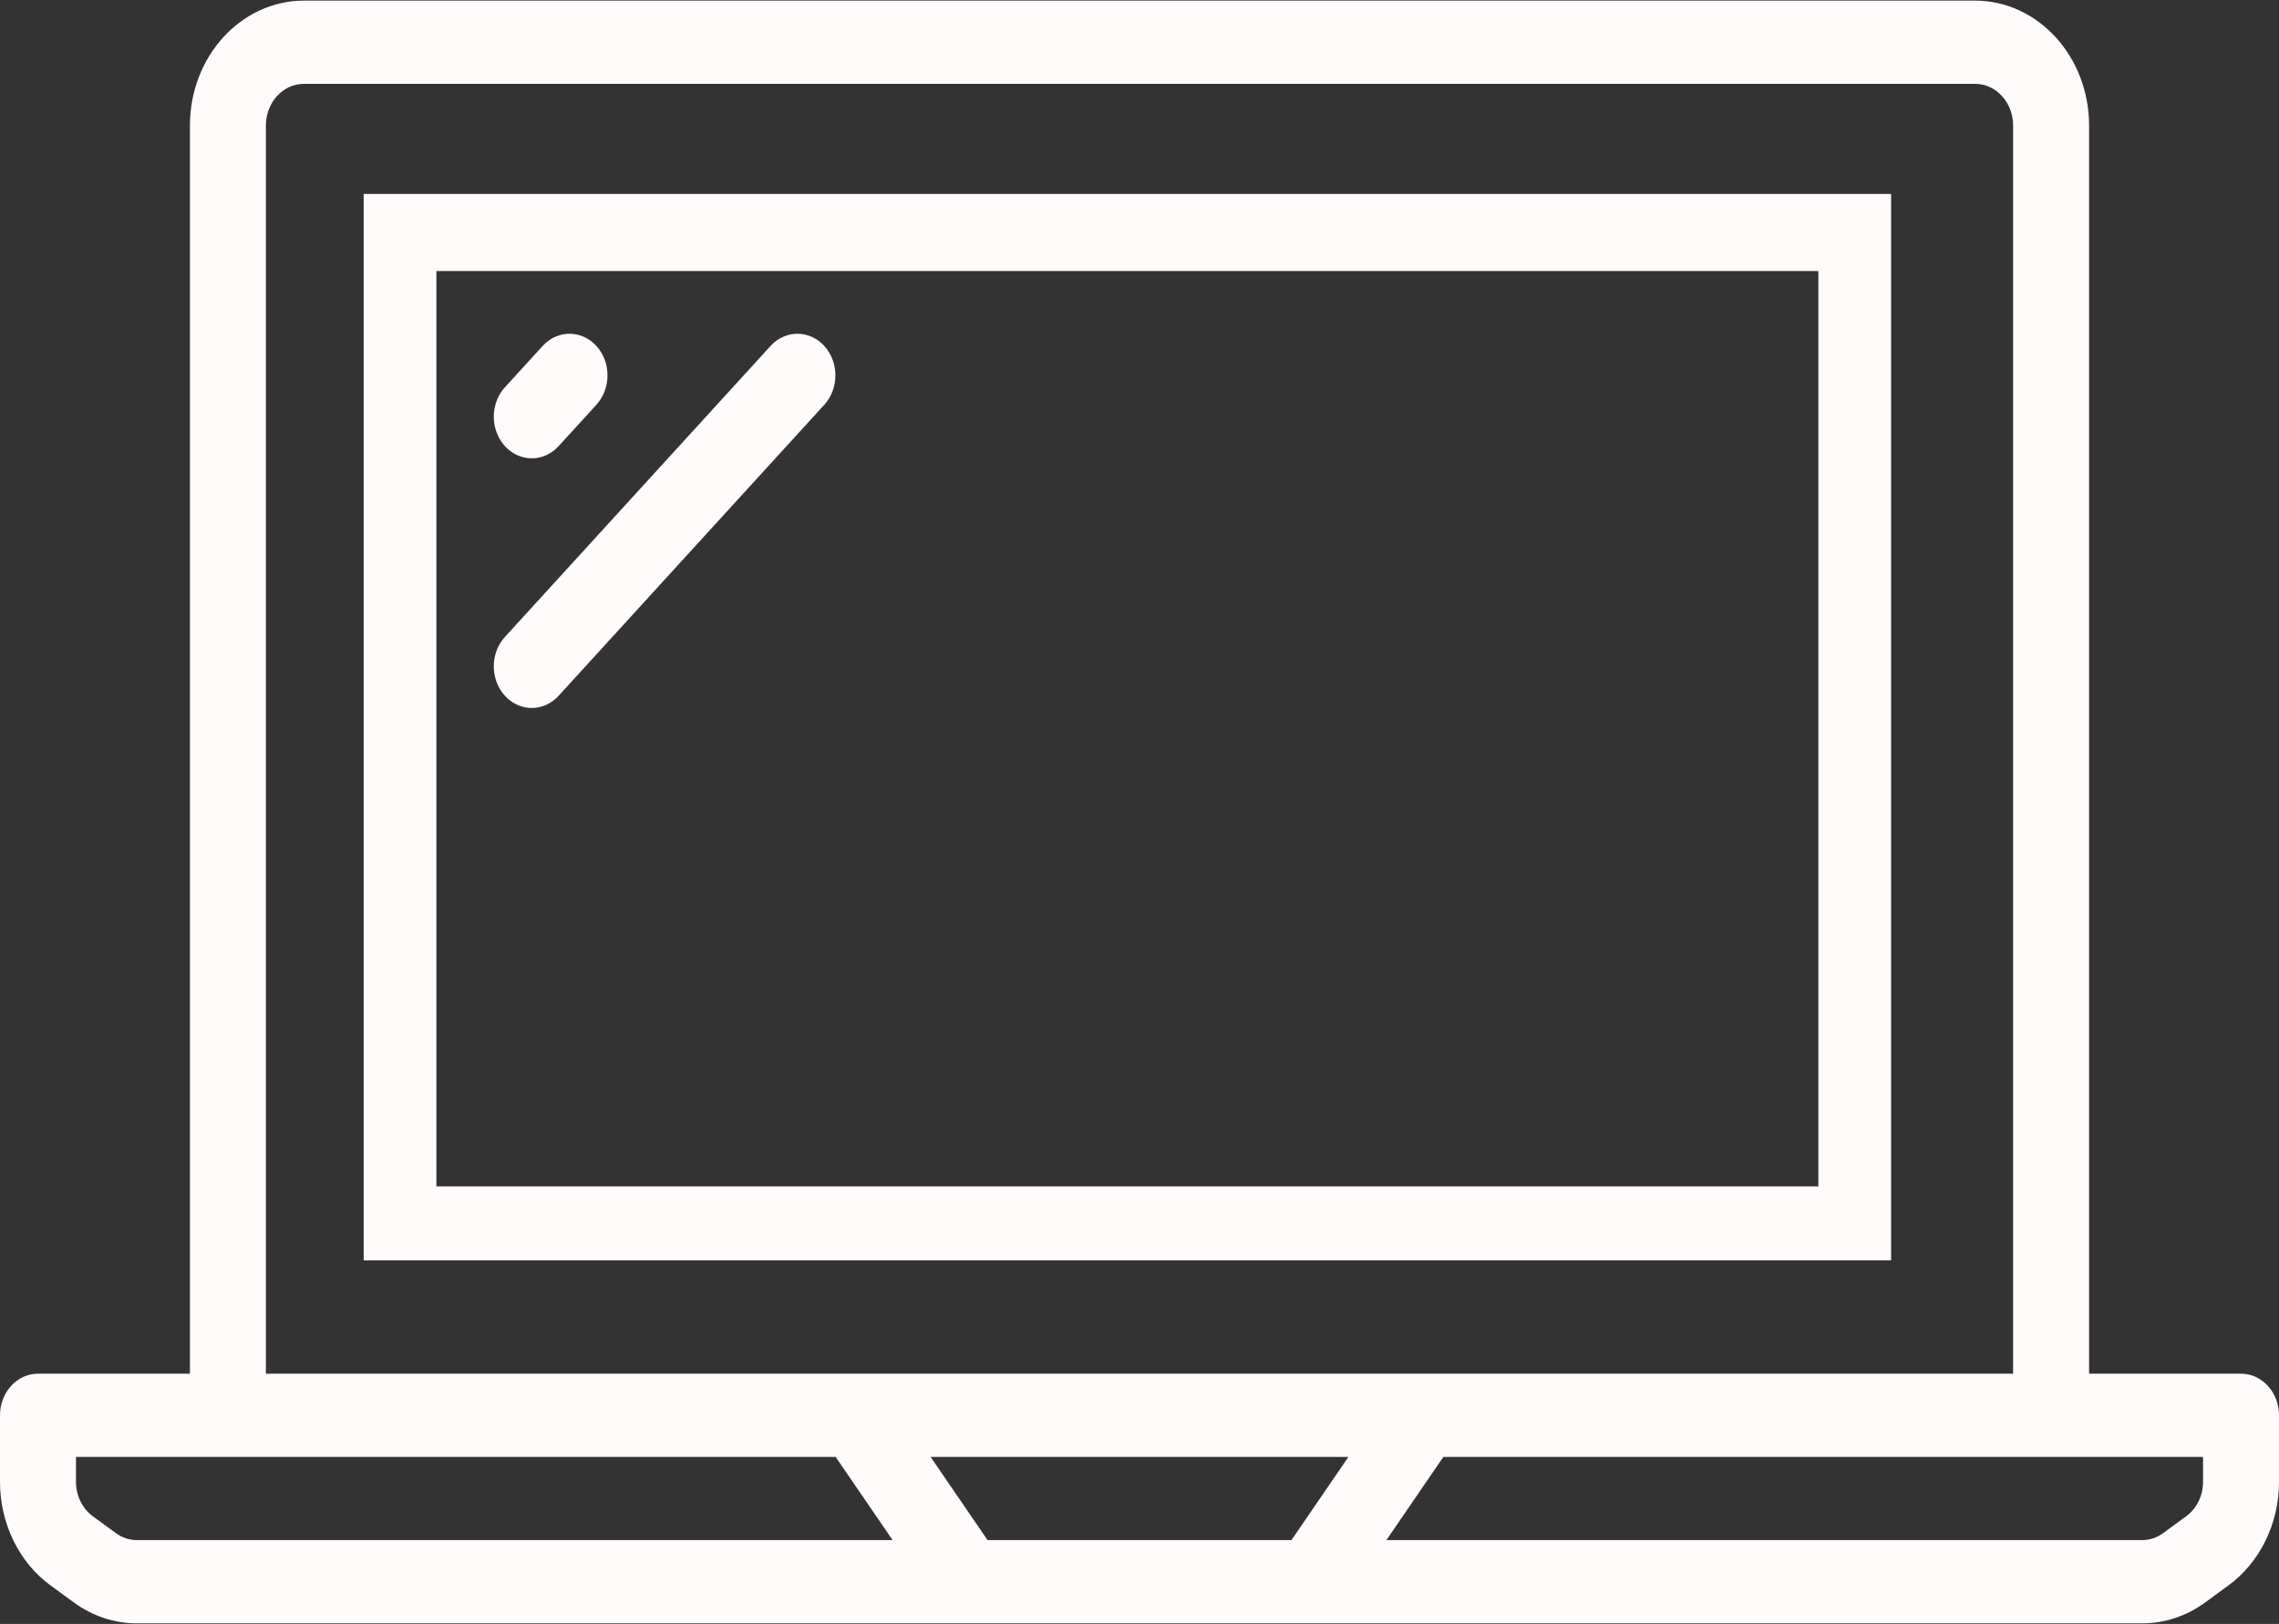 <svg width="94" height="67" viewBox="0 0 94 67" fill="none" xmlns="http://www.w3.org/2000/svg">
<rect x="0" y="0" width="94" height="67" fill="#333333" stroke="none"/>
<path d="M93.541 57.179C93.248 56.857 92.849 56.676 92.433 56.676H86.167V5.176C86.164 2.333 84.061 0.029 81.467 0.026H12.534C9.939 0.029 7.836 2.333 7.834 5.176V56.676H1.567C1.151 56.676 0.753 56.856 0.459 57.179C0.165 57.501 3.2101e-06 57.937 3.2101e-06 58.393V61.133C-0.002 62.855 0.784 64.464 2.093 65.418L3.04 66.11C3.812 66.676 4.72 66.978 5.648 66.976H88.351C89.279 66.978 90.187 66.677 90.958 66.111L91.905 65.419C93.215 64.465 94.002 62.856 94 61.133V58.393C94 57.937 93.835 57.501 93.541 57.179ZM10.967 5.176C10.968 4.228 11.668 3.46 12.533 3.459H81.467C82.332 3.46 83.033 4.228 83.033 5.176V56.676H10.967V5.176ZM5.649 63.542C5.339 63.543 5.037 63.442 4.78 63.254L3.83 62.56C3.394 62.242 3.133 61.706 3.134 61.132V60.109H34.467L36.817 63.542L5.649 63.542ZM53.267 63.542H40.733L38.383 60.109H55.617L53.267 63.542ZM90.867 61.133C90.868 61.707 90.606 62.243 90.169 62.561L89.219 63.255C88.962 63.443 88.66 63.543 88.352 63.542H57.183L59.533 60.109H90.867L90.867 61.133Z" fill="#FFFBFB"/>
<path d="M78 8.001H15C15 8.692 15 8.712 15 8.479C15 8.614 15 8.957 15 9.539V50.59C15 51.025 15 50.764 15 50.764C15 51.044 15 51.523 15 52.001H78C78 51.358 78 51.026 78 50.59V9.539C78 9.104 78 8.957 78 8.479C78 8.001 78 8.001 78 8.001ZM75 48.948H18V11.181H75L75 48.948Z" fill="#FFFBFB"/>
<path d="M21.934 18.909C22.349 18.91 22.748 18.729 23.041 18.406L24.608 16.69C25.21 16.018 25.206 14.939 24.598 14.273C23.99 13.607 23.006 13.602 22.393 14.262L20.826 15.979C20.378 16.47 20.244 17.208 20.487 17.849C20.729 18.491 21.3 18.909 21.934 18.909Z" fill="#FFFBFB"/>
<path d="M21.934 29.209C22.349 29.21 22.748 29.029 23.041 28.706L34.008 16.69C34.61 16.018 34.606 14.939 33.998 14.273C33.39 13.607 32.406 13.602 31.793 14.262L20.826 26.279C20.378 26.77 20.244 27.508 20.487 28.149C20.729 28.791 21.3 29.209 21.934 29.209Z" fill="#FFFBFB"/>
</svg>
